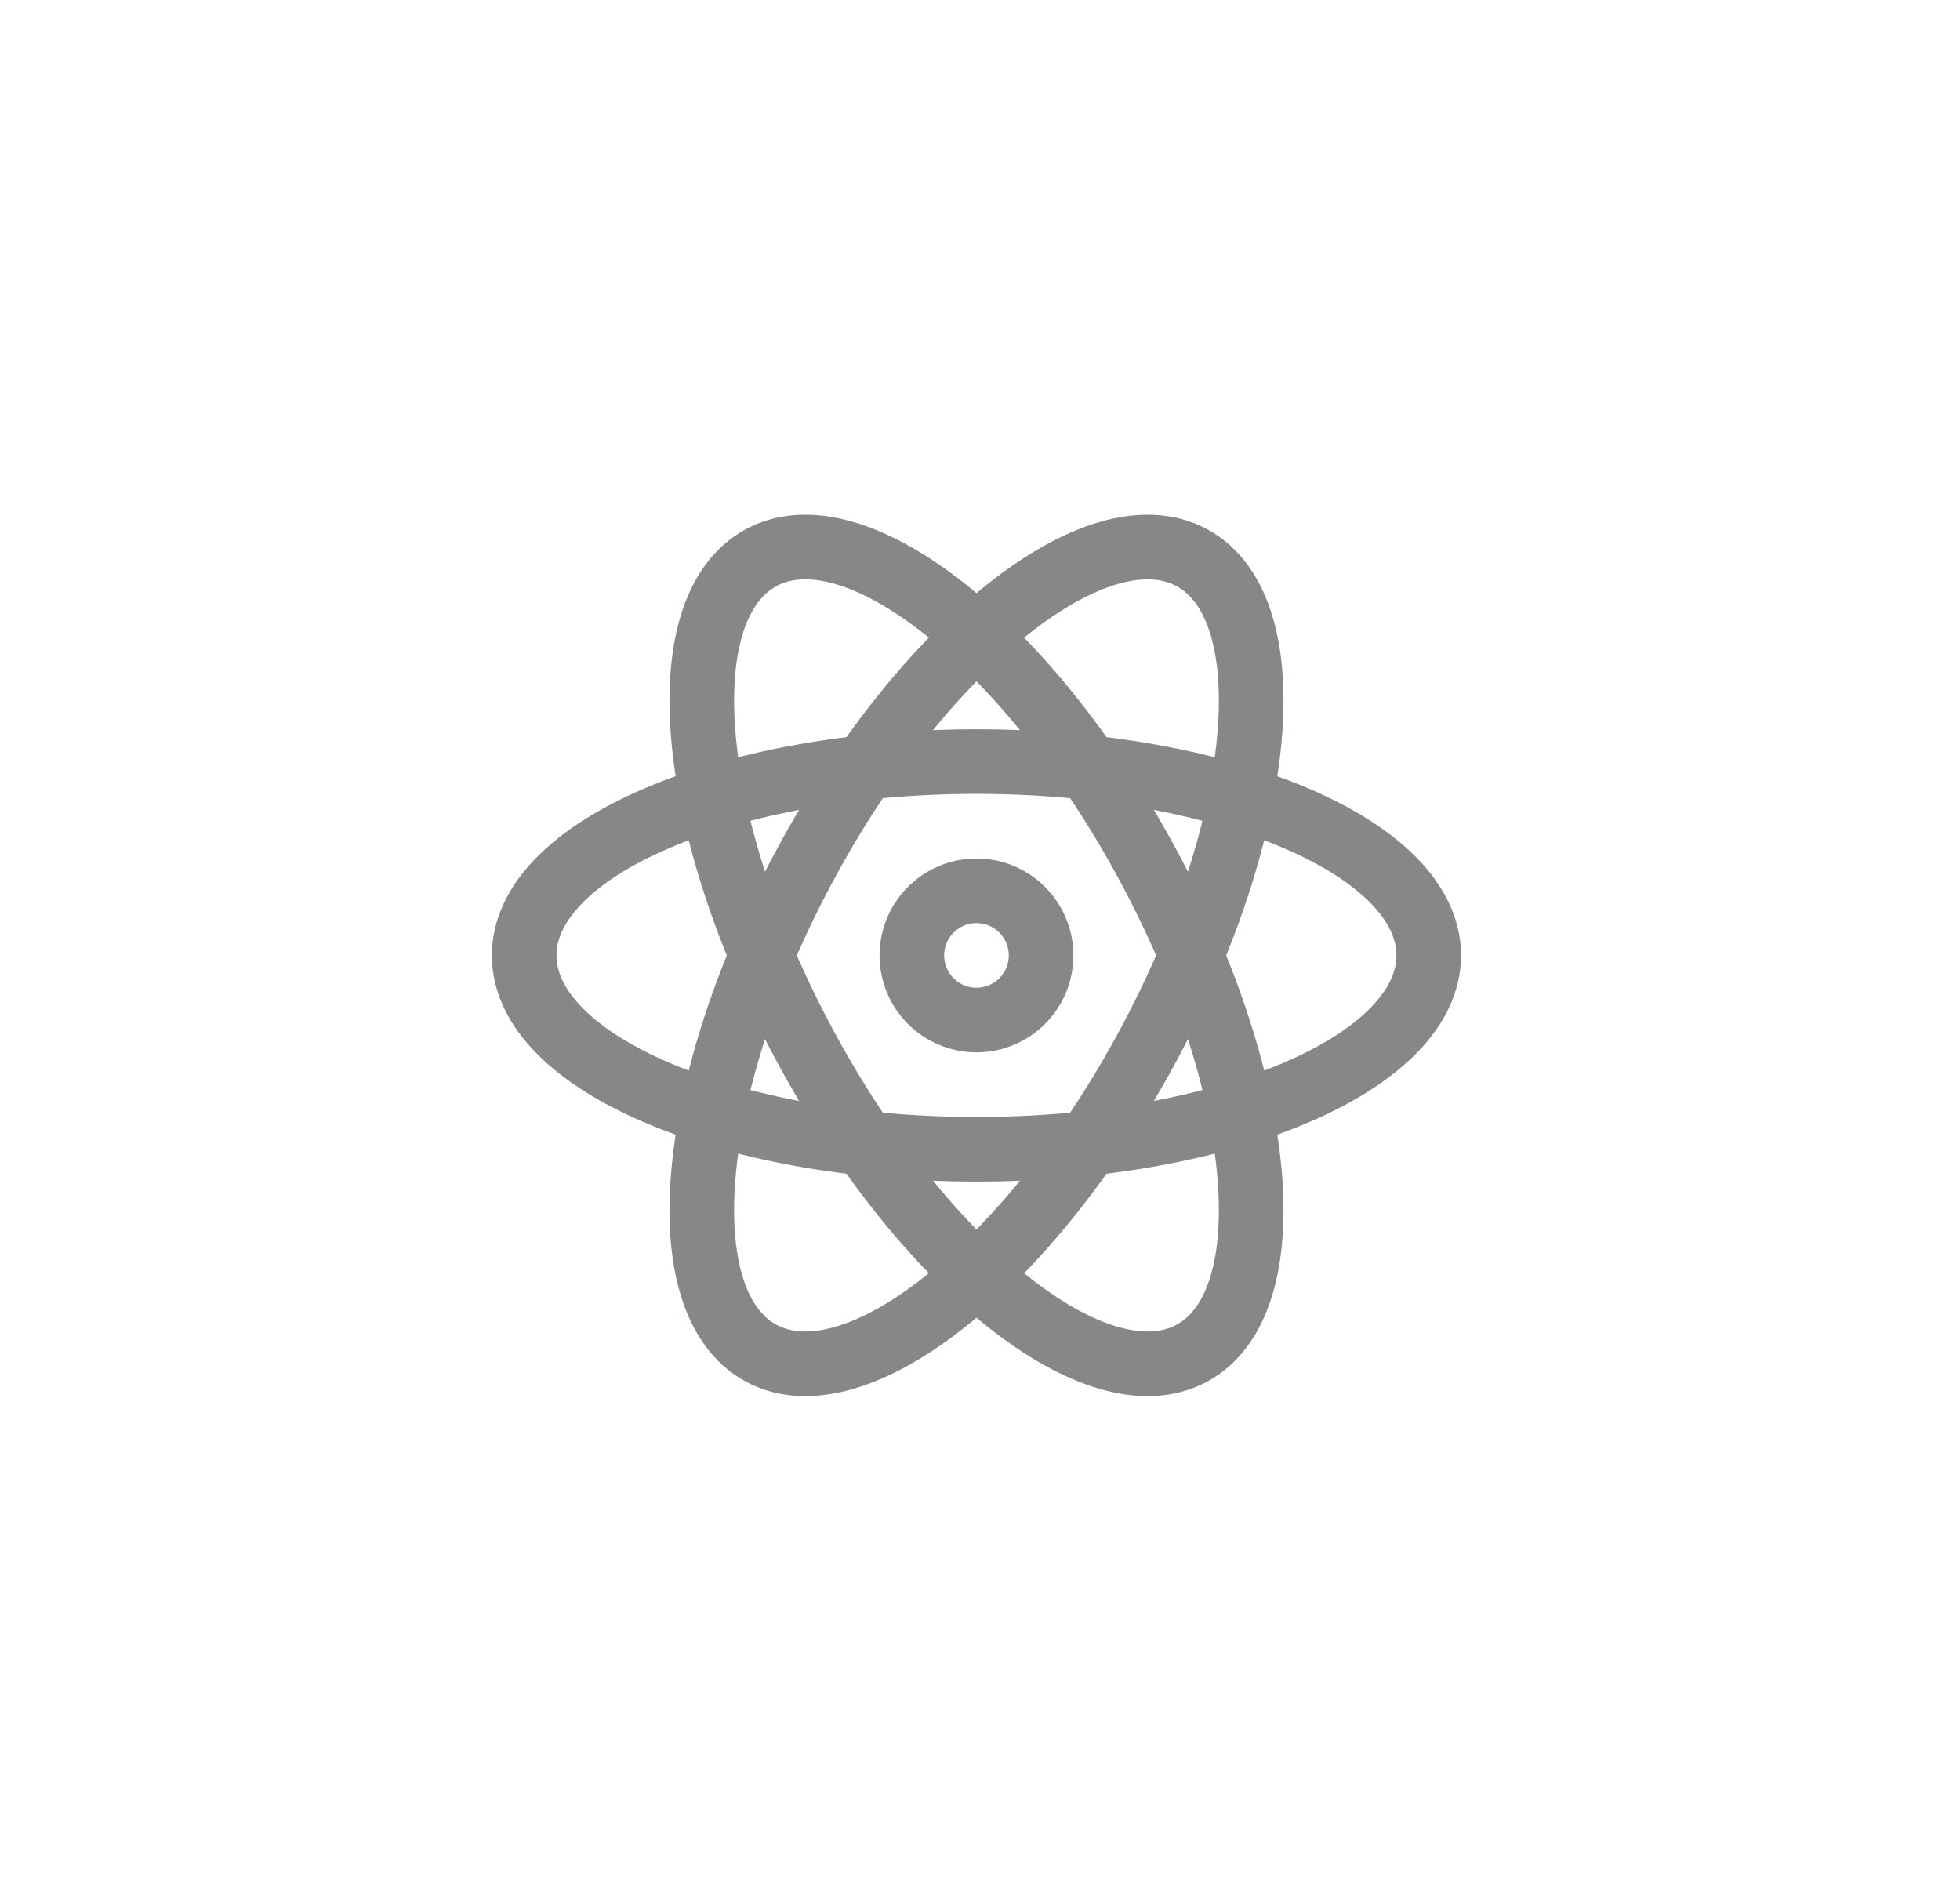 <svg width="86" height="83" viewBox="0 0 86 83" fill="none" xmlns="http://www.w3.org/2000/svg">
<path d="M62.689 41.917C62.689 46.614 53.804 50.422 42.844 50.422C31.885 50.422 23 46.614 23 41.917C23 37.22 31.885 33.413 42.844 33.413C53.804 33.413 62.689 37.22 62.689 41.917Z" stroke="#868788" stroke-width="2.835"/>
<path d="M33.394 59.366C37.524 61.603 45.104 55.605 50.324 45.968C55.544 36.331 56.428 26.705 52.298 24.468C48.167 22.231 40.588 28.229 35.368 37.866C30.148 47.503 29.264 57.129 33.394 59.366Z" stroke="#868788" stroke-width="2.835"/>
<path d="M52.298 59.366C48.167 61.603 40.588 55.605 35.368 45.968C30.148 36.331 29.264 26.705 33.394 24.468C37.524 22.231 45.104 28.229 50.324 37.866C55.544 47.503 56.428 57.129 52.298 59.366Z" stroke="#868788" stroke-width="2.835"/>
<path d="M40.01 41.918C40.01 43.483 41.279 44.752 42.845 44.752C44.41 44.752 45.68 43.483 45.68 41.918C45.68 40.352 44.41 39.083 42.845 39.083C41.279 39.083 40.01 40.352 40.01 41.918Z" stroke="#868788" stroke-width="2.835"/>
</svg>
